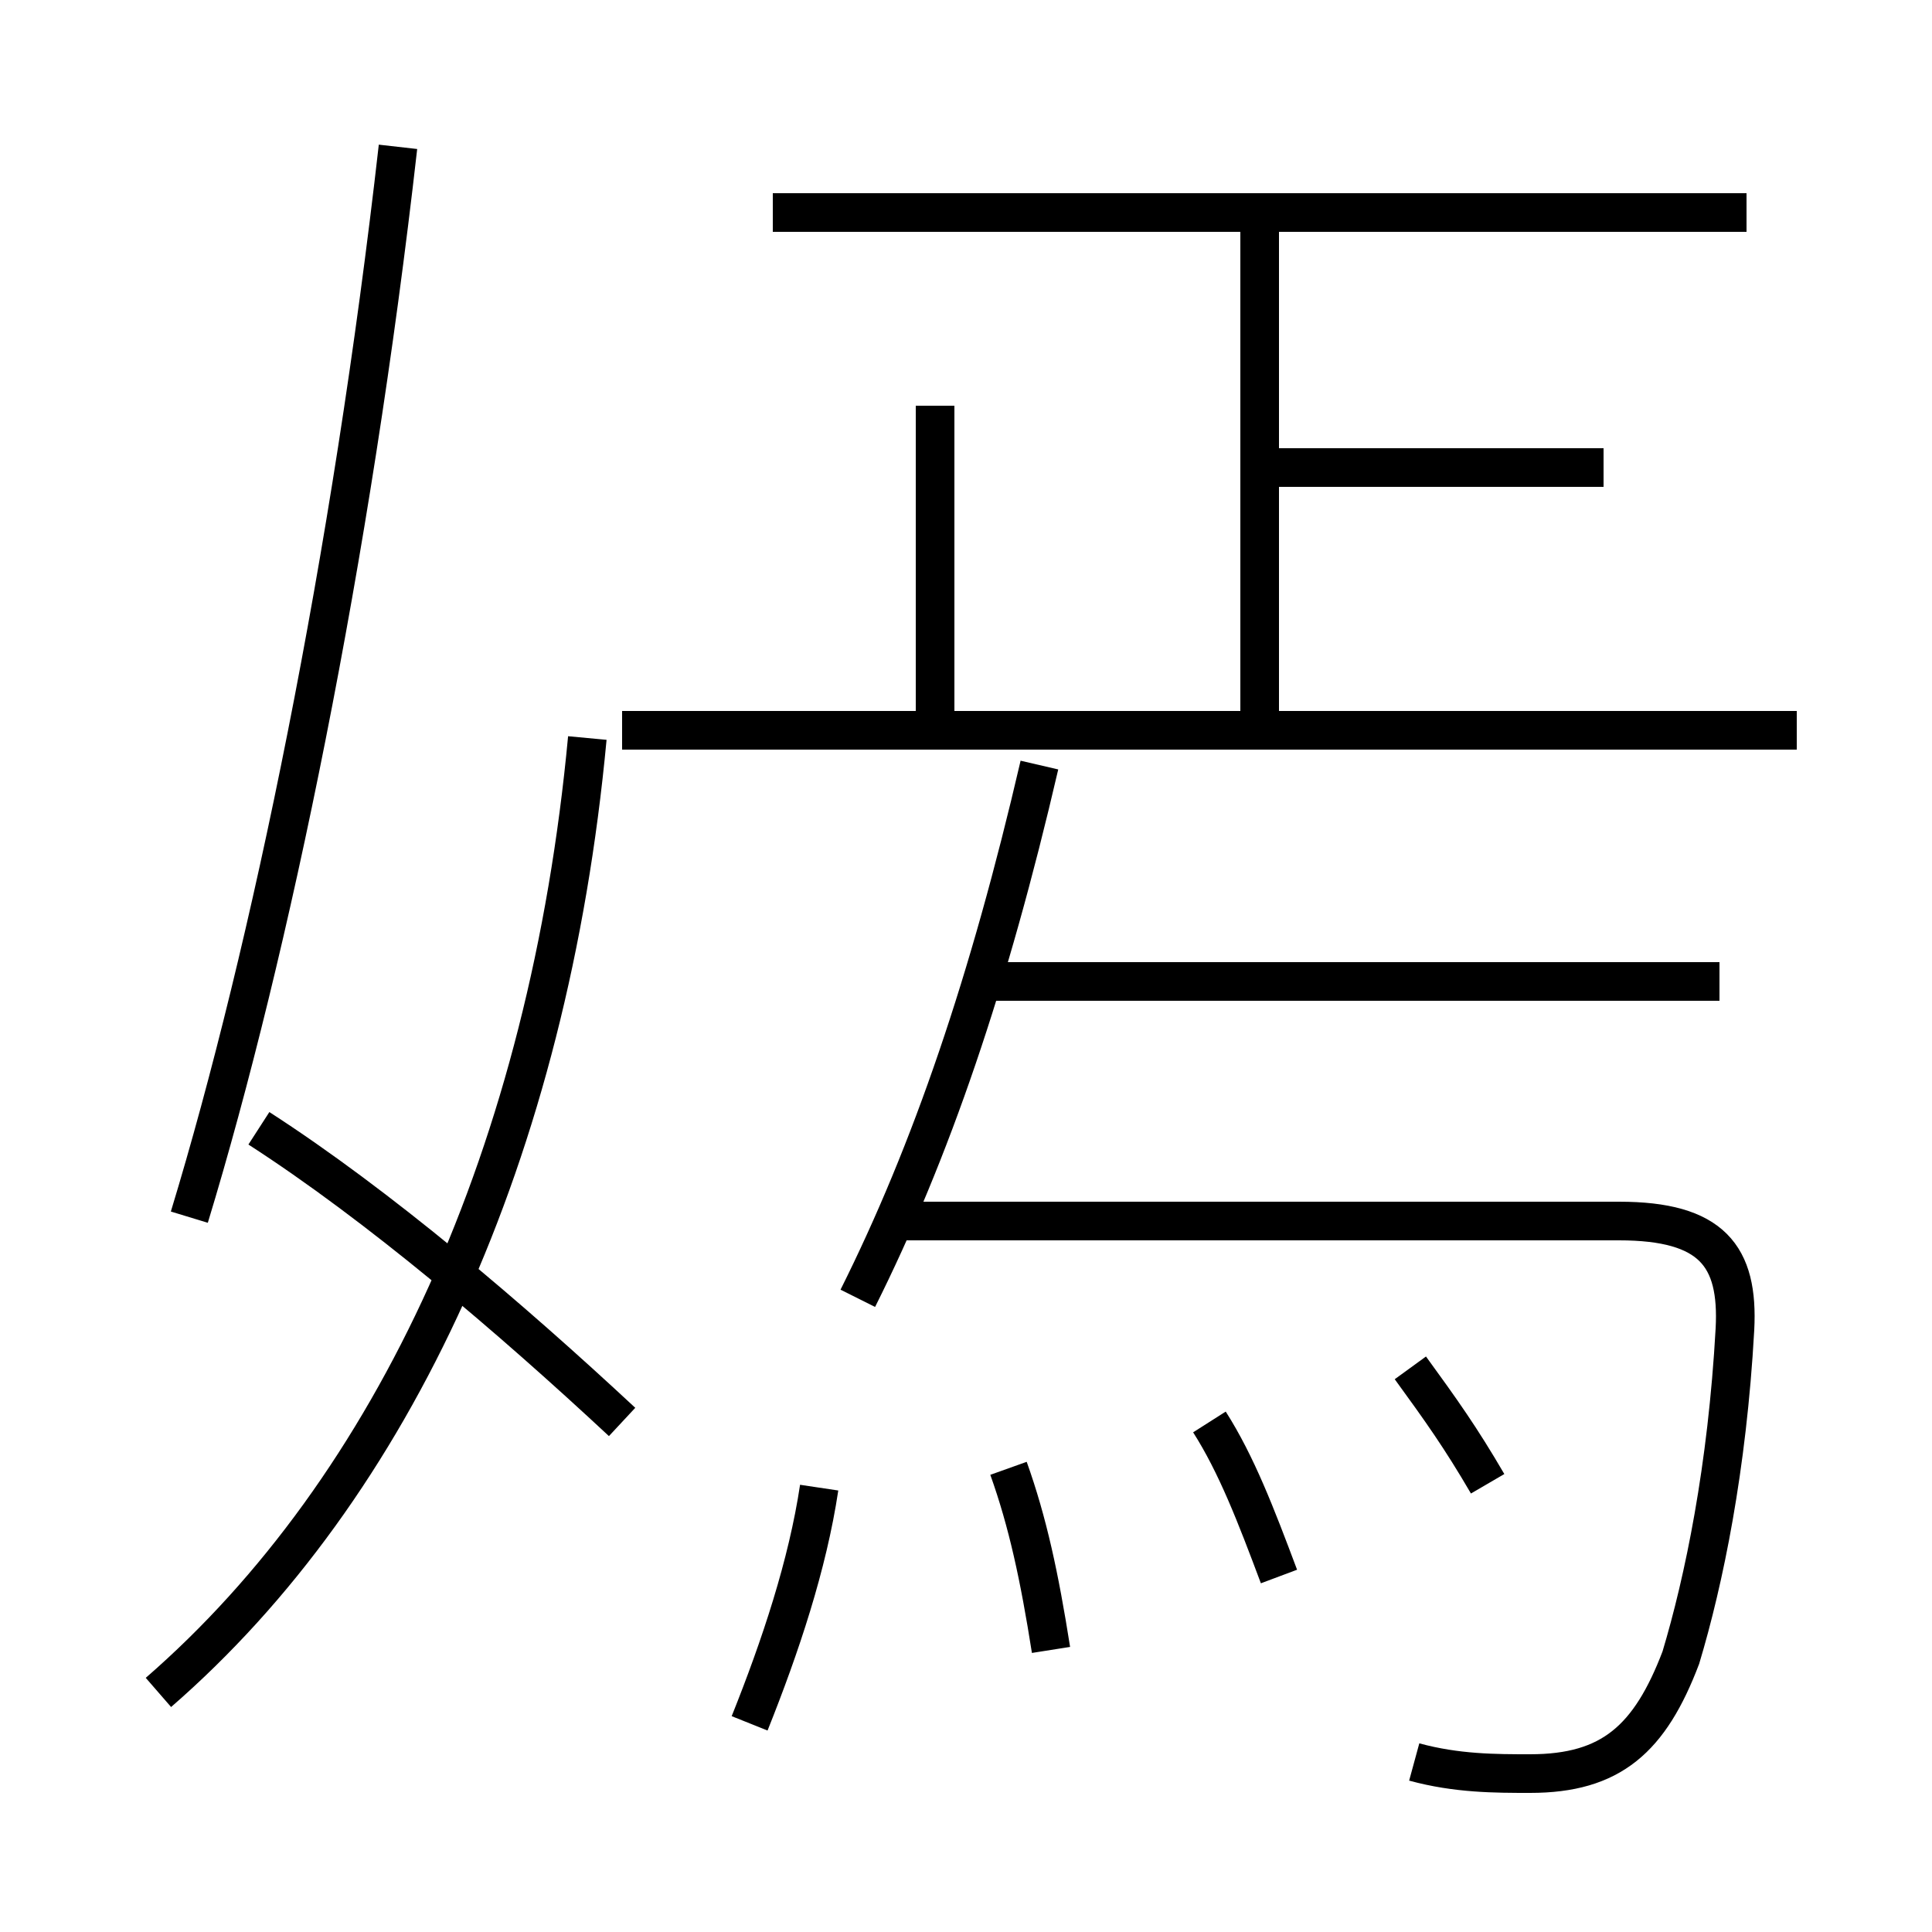 <?xml version='1.0' encoding='utf8'?>
<svg viewBox="0.0 -6.0 50.0 50.0" version="1.1" xmlns="http://www.w3.org/2000/svg">
<rect x="0.0" y="-6.0" width="50.0" height="50.0" fill="#808080" stroke="none"/>
<rect x="-1000" y="-1000" width="2000" height="2000" stroke="white" fill="white"/>
<g style="fill:white;stroke:#000000;  stroke-width:1">
<path d="M 36.6 1.6 C 37.7 1.9 38.7 1.9 39.6 1.9 C 41.7 1.9 42.7 1.0 43.5 -1.1 C 44.1 -3.1 44.7 -6.0 44.9 -9.6 C 45.0 -11.5 44.3 -12.4 41.9 -12.4 L 23.4 -12.4 M 16.1 -7.2 C 13.2 -9.9 9.8 -12.8 6.7 -14.8 M 4.1 -0.2 C 10.2 -5.5 14.2 -14.2 15.2 -24.9 M 19.4 0.6 C 20.2 -1.4 20.9 -3.5 21.2 -5.5 M 27.2 -1.3 C 26.9 -3.2 26.6 -4.6 26.1 -6.0 M 4.9 -12.5 C 7.0 -19.4 9.1 -29.6 10.3 -40.2 M 33.1 -3.2 C 32.5 -4.8 32.0 -6.1 31.3 -7.2 M 22.2 -10.4 C 24.1 -14.2 25.6 -18.6 26.9 -24.2 M 38.5 -5.6 C 37.8 -6.8 37.3 -7.5 36.5 -8.6 M 44.5 -18.6 L 25.6 -18.6 M 46.5 -25.1 L 16.1 -25.1 M 24.2 -25.1 L 24.2 -33.5 M 41.5 -31.9 L 32.6 -31.9 M 32.6 -25.1 L 32.6 -38.5 M 45.2 -38.5 L 20.0 -38.5" transform="translate(0.0, 38.0)" />
</g>
</svg>